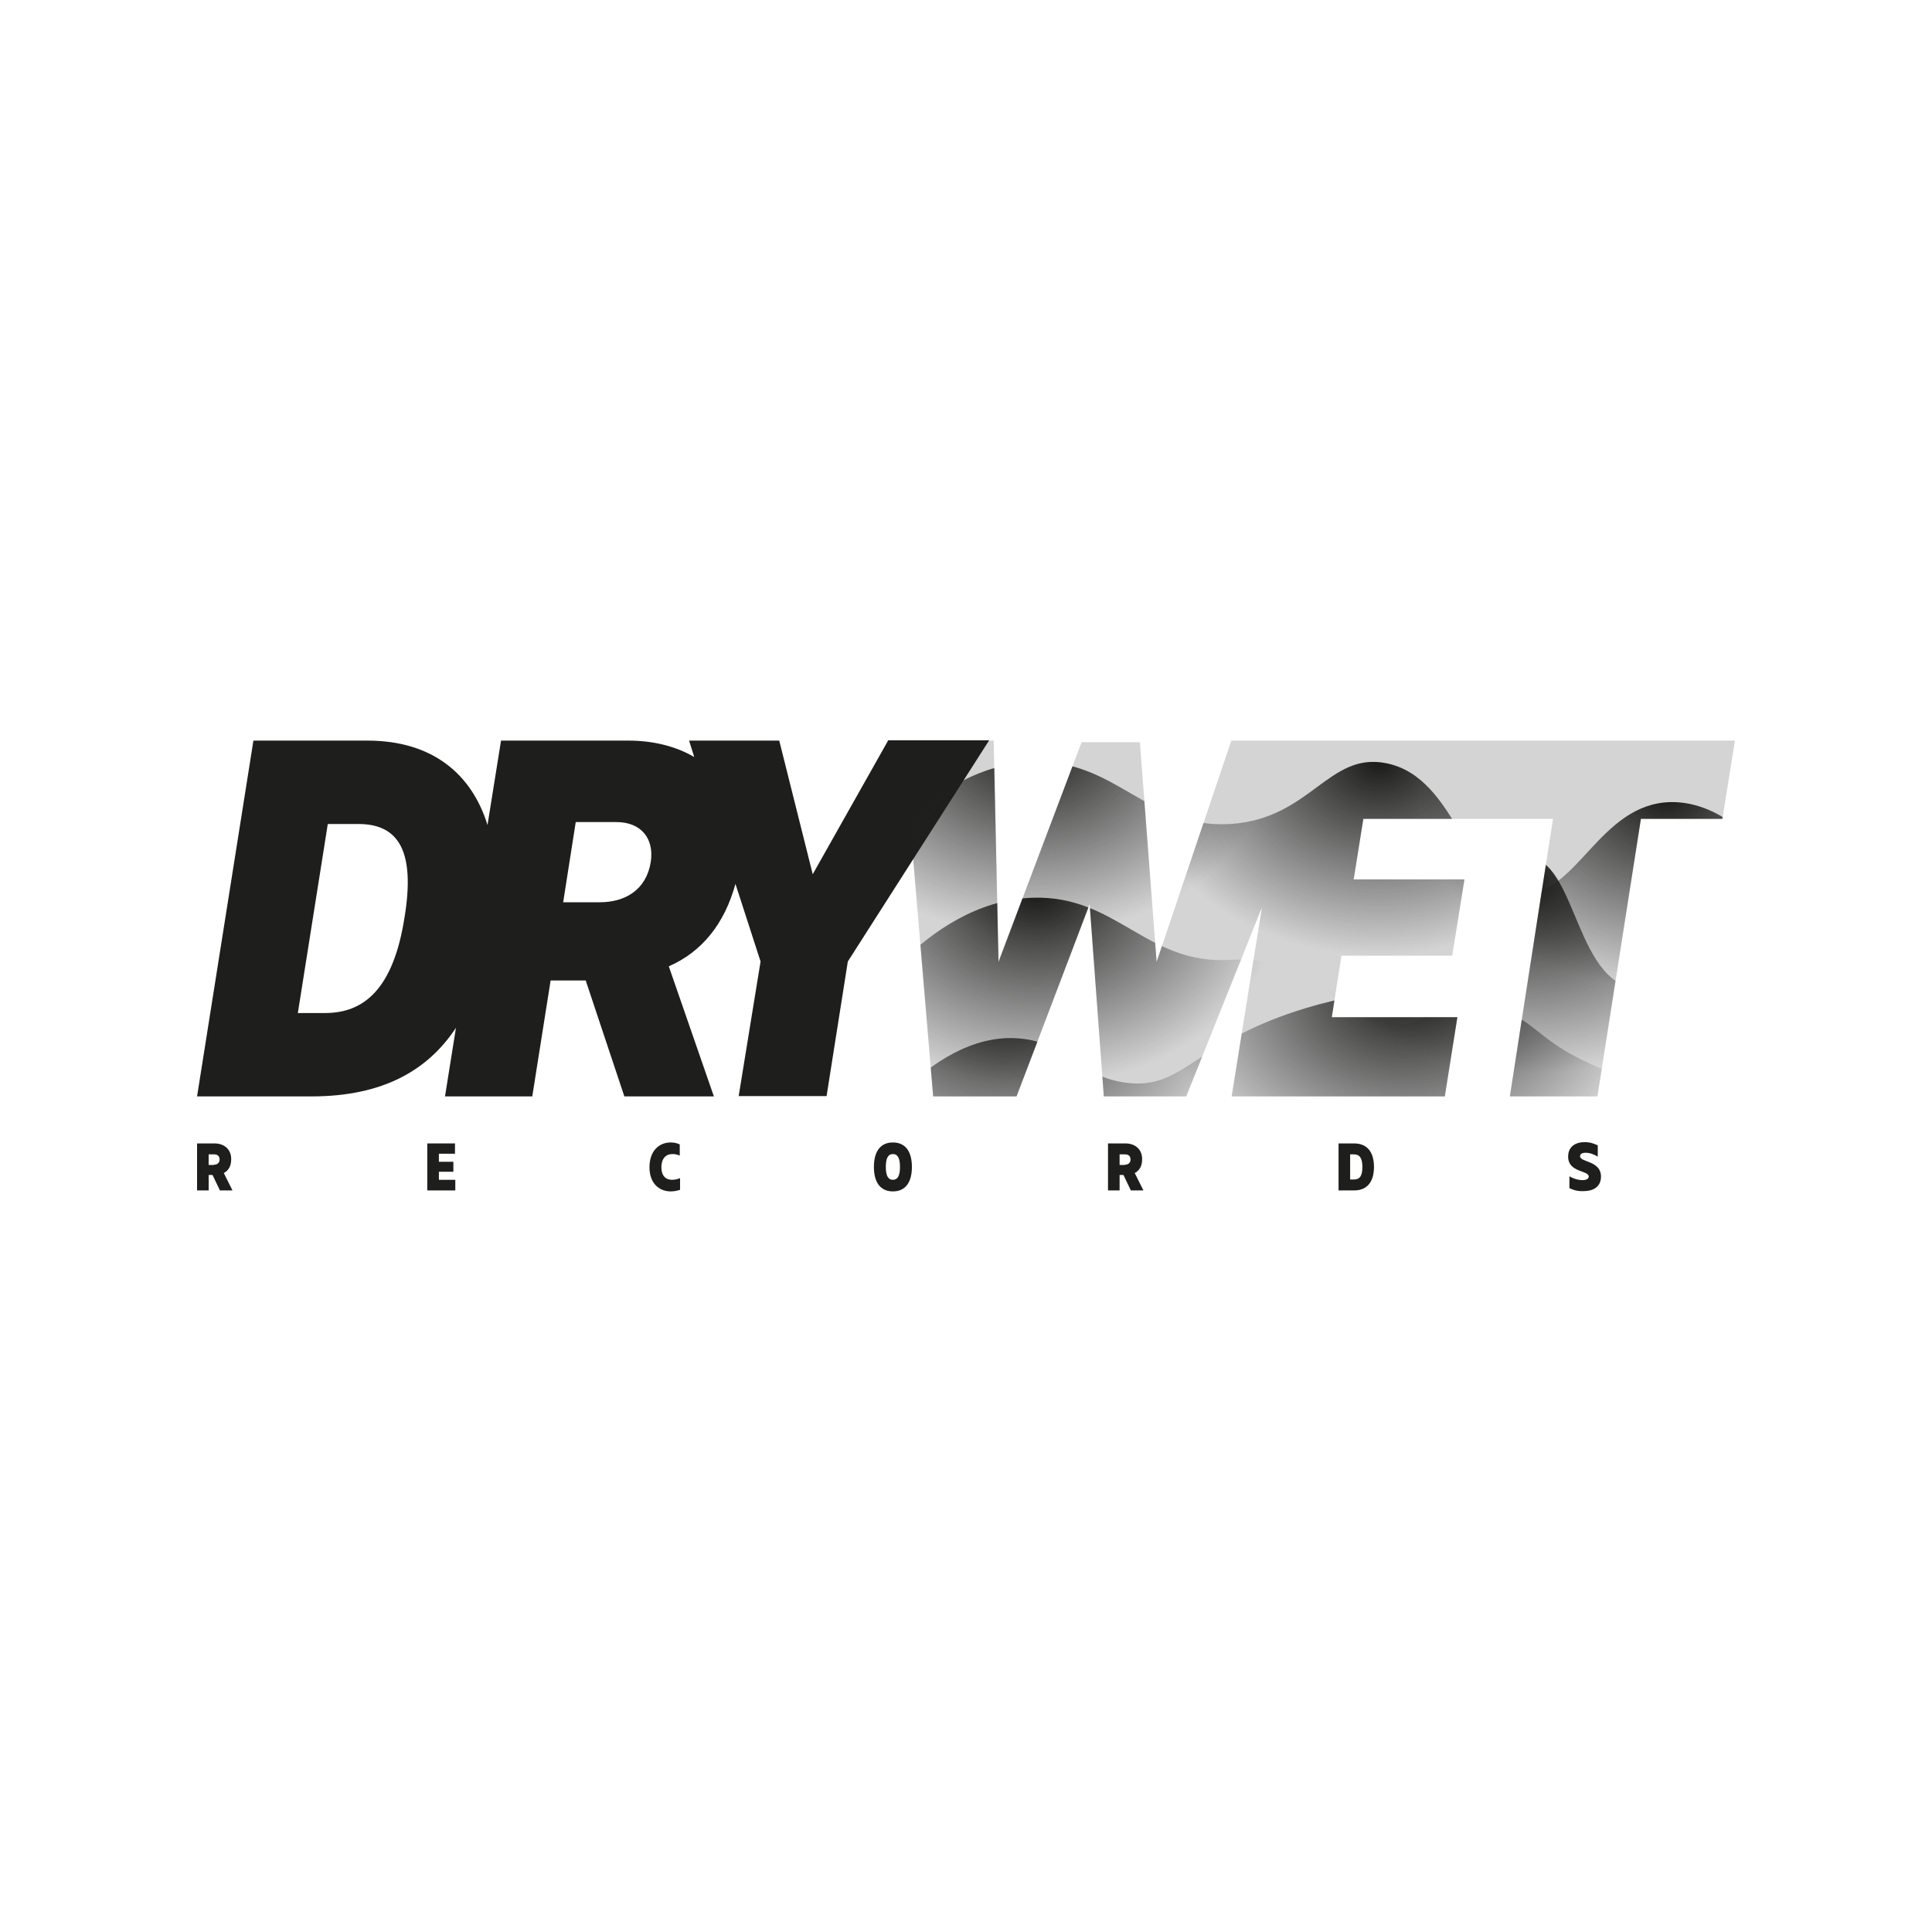<?xml version="1.0" encoding="utf-8"?>
<!-- Generator: Adobe Illustrator 22.0.1, SVG Export Plug-In . SVG Version: 6.00 Build 0)  -->
<svg version="1.1" id="Calque_1" xmlns="http://www.w3.org/2000/svg" xmlns:xlink="http://www.w3.org/1999/xlink" x="0px" y="0px"
	 viewBox="0 0 600 600" style="enable-background:new 0 0 600 600;" xml:space="preserve">
<style type="text/css">
	.st0{opacity:0.35;fill:#848484;}
	.st1{fill:#1E1E1C;}
	.st2{clip-path:url(#XMLID_2_);}
	.st3{clip-path:url(#XMLID_3_);fill:url(#XMLID_4_);}
	.st4{clip-path:url(#XMLID_3_);fill:url(#XMLID_5_);}
	.st5{clip-path:url(#XMLID_3_);fill:url(#XMLID_6_);}
	.st6{fill:none;}
	.st7{clip-path:url(#XMLID_7_);fill:url(#XMLID_8_);}
	.st8{clip-path:url(#XMLID_7_);fill:url(#XMLID_9_);}
	.st9{clip-path:url(#XMLID_10_);fill:url(#XMLID_11_);}
	.st10{clip-path:url(#XMLID_10_);fill:url(#XMLID_12_);}
</style>
<g>
	<g id="XMLID_128_">
		<polygon id="XMLID_133_" class="st0" points="465.2,230 461.2,230 412.6,230 400.1,230 382.4,230 359.2,298.7 354,230.5 
			335.9,230.5 310.1,298.7 308.6,230 280.5,230 289.8,340.5 315.7,340.5 338.4,280.8 342.8,340.5 368.4,340.5 391.9,281.8 
			382.5,340.5 448.7,340.5 452.6,315.9 413.6,315.9 416.6,296.8 451,296.8 454.8,273.1 420.4,273.1 423.4,254.3 457.1,254.3 
			457.1,254.3 482.3,254.3 468.9,340.5 496.1,340.5 509.6,254.3 534.9,254.3 538.8,230 		"/>
		<path id="XMLID_129_" class="st1" d="M275.8,230l-23.4,41.5L242,230H214l1.6,5.1c-5.8-3.4-12.9-5.1-20.5-5.1h-39.5l-4.2,26.2
			c-4.9-15.8-17.1-26.2-37.3-26.2H78.7L61.2,340.5h35.5c22.5,0,36.3-8.3,44.9-21.3l-3.4,21.3h27.1l5.7-36h9.6h1.3l12,36h27.8
			l-14-40.4c10.3-4.5,17.3-13.2,20.7-25.6l7.8,24.1l-6.8,41.8h27.3l6.6-41.8l43.9-68.7H275.8z M125.6,285.1
			c-3.5,22.1-12.6,29.5-24.6,29.5h-8.5l9.3-58.7h9.5C124,255.9,129,264.6,125.6,285.1z M202.1,267.7c-1.4,8.7-8,12.5-15.8,12.5
			h-11.4l3.9-24.9h12.6C199.2,255.3,203.2,260.5,202.1,267.7z"/>
	</g>
	<g id="XMLID_109_">
		<path id="XMLID_125_" class="st1" d="M61.2,355.1h5.4c2.8,0,5.2,1.6,5.2,4.9c0,2.1-0.8,3.5-2.3,4.3l2.7,5.4h-3.9l-2.3-4.8h-1.2
			v4.8h-3.6V355.1z M66.5,361.7c1,0,1.7-0.6,1.7-1.6c0-1.1-0.7-1.6-1.7-1.6h-1.7v3.3H66.5z"/>
		<path id="XMLID_123_" class="st1" d="M132.7,355.1h8.6v3.2h-5v2.5h4.5v3.1h-4.5v2.5h5.1v3.3h-8.7V355.1z"/>
		<path id="XMLID_121_" class="st1" d="M201.7,362.5c0-5,2.9-7.7,6.6-7.7c1,0,1.9,0.2,2.8,0.6v3.5c-0.6-0.3-1.3-0.5-2.3-0.5
			c-2,0-3.4,1.4-3.4,4.1c0,2.6,1.3,3.9,3.3,3.9c0.8,0,1.7-0.2,2.5-0.5v3.6c-0.9,0.3-1.8,0.5-2.9,0.5
			C204.8,370,201.7,367.6,201.7,362.5z"/>
		<path id="XMLID_118_" class="st1" d="M271.4,362.4c0-4.5,1.8-7.6,5.9-7.6s5.9,3.1,5.9,7.6c0,4.5-1.8,7.6-5.9,7.6
			S271.4,366.9,271.4,362.4z M279.5,362.4c0-2.7-0.7-4-2.2-4c-1.5,0-2.2,1.3-2.2,4c0,2.7,0.7,4,2.2,4
			C278.8,366.4,279.5,365.1,279.5,362.4z"/>
		<path id="XMLID_115_" class="st1" d="M344.1,355.1h5.4c2.8,0,5.2,1.6,5.2,4.9c0,2.1-0.8,3.5-2.3,4.3l2.7,5.4h-3.9l-2.3-4.8h-1.2
			v4.8h-3.6V355.1z M349.4,361.7c1,0,1.7-0.6,1.7-1.6c0-1.1-0.7-1.6-1.7-1.6h-1.7v3.3H349.4z"/>
		<path id="XMLID_112_" class="st1" d="M426.7,362.4c0,4.1-1.7,7.3-6.2,7.3h-4.8v-14.6h4.8C425,355.1,426.7,358.3,426.7,362.4z
			 M419.3,358.5v7.8h1.2c1.8,0,2.6-1.1,2.6-3.9c0-2.8-0.9-3.9-2.6-3.9H419.3z"/>
		<path id="XMLID_110_" class="st1" d="M487.4,369v-3.7c1.1,0.7,2.7,1.2,4.1,1.2c1.1,0,1.9-0.4,1.9-1.1c0-2-6.4-1.2-6.4-6.2
			c0-3.2,2.4-4.5,5.1-4.5c1.7,0,2.8,0.4,4.1,1v3.5c-1.2-0.7-2.4-1.2-3.8-1.2c-1.1,0-1.7,0.4-1.7,1.1c0,1.9,6.5,1.3,6.5,6.3
			c0,3.3-2.6,4.5-5.2,4.5C490.2,370,488.9,369.7,487.4,369z"/>
	</g>
	<g id="XMLID_90_">
		<defs>
			<polygon id="XMLID_91_" points="465.2,230 461.2,230 412.6,230 400.1,230 382.4,230 359.2,298.7 354,230.5 335.9,230.5 
				310.1,298.7 308.6,230 280.5,230 289.8,340.5 315.7,340.5 338.4,280.8 342.8,340.5 368.4,340.5 391.9,281.8 382.5,340.5 
				448.7,340.5 452.6,315.9 413.6,315.9 416.6,296.8 451,296.8 454.8,273.1 420.4,273.1 423.4,254.3 457.1,254.3 457.1,254.3 
				482.3,254.3 468.9,340.5 496.1,340.5 509.6,254.3 534.9,254.3 538.8,230 			"/>
		</defs>
		<clipPath id="XMLID_2_">
			<use xlink:href="#XMLID_91_"  style="overflow:visible;"/>
		</clipPath>
		<g id="XMLID_92_" class="st2">
			<g id="XMLID_104_">
				<defs>
					<path id="XMLID_105_" d="M538.3,255.9c-4.3-3.1-11.2-7-19.6-6.8c-21.9,0.6-29,28.8-45.3,28.3c-18.2-0.5-20.3-36-43-40.4
						c-17.9-3.5-23.4,17.3-48.3,18.9c-26.1,1.6-35.3-20.2-61.5-19.3c-17.5,0.6-31.4,11-40,19.3v71h257.8V255.9z"/>
				</defs>
				<clipPath id="XMLID_3_">
					<use xlink:href="#XMLID_105_"  style="overflow:visible;"/>
				</clipPath>
				
					<radialGradient id="XMLID_4_" cx="428.248" cy="549.709" r="113.945" gradientTransform="matrix(1 0 0 0.79 0 -197.684)" gradientUnits="userSpaceOnUse">
					<stop  offset="1.435684e-02" style="stop-color:#1E1E1C"/>
					<stop  offset="0.532" style="stop-color:#1F1F1F;stop-opacity:0.208"/>
					<stop  offset="0.668" style="stop-color:#202020;stop-opacity:0"/>
				</radialGradient>
				<ellipse id="XMLID_108_" class="st3" cx="428.2" cy="236.6" rx="113.9" ry="90"/>
				
					<radialGradient id="XMLID_5_" cx="517.18" cy="562.914" r="113.945" gradientTransform="matrix(1 0 0 0.79 0 -197.684)" gradientUnits="userSpaceOnUse">
					<stop  offset="1.435684e-02" style="stop-color:#1E1E1C"/>
					<stop  offset="0.532" style="stop-color:#1F1F1F;stop-opacity:0.208"/>
					<stop  offset="0.668" style="stop-color:#202020;stop-opacity:0"/>
				</radialGradient>
				<ellipse id="XMLID_107_" class="st4" cx="517.2" cy="247" rx="113.9" ry="90"/>
				
					<radialGradient id="XMLID_6_" cx="320.407" cy="541.407" r="113.945" gradientTransform="matrix(1 0 0 0.79 0 -197.684)" gradientUnits="userSpaceOnUse">
					<stop  offset="1.435684e-02" style="stop-color:#1E1E1C"/>
					<stop  offset="0.532" style="stop-color:#1F1F1F;stop-opacity:0.208"/>
					<stop  offset="0.668" style="stop-color:#202020;stop-opacity:0"/>
				</radialGradient>
				<ellipse id="XMLID_106_" class="st5" cx="320.4" cy="230" rx="113.9" ry="90"/>
			</g>
			<path id="XMLID_103_" class="st6" d="M538.6,255.9c-4.3-3.1-11.2-7-19.6-6.8c-21.9,0.6-29,28.8-45.3,28.3
				c-18.2-0.5-20.3-36-43-40.4c-18.6-3.6-24.2,17.4-48.3,18.9c-26.1,1.6-35.3-20.2-61.5-19.3c-17.5,0.6-31.4,11-40,19.3"/>
			<g id="XMLID_99_">
				<defs>
					<path id="XMLID_100_" d="M538.3,298c-4.3-3.1-19.3,8.9-27.7,9.2c-21.9,0.6-20.3-40.7-36.6-41.1c-18.2-0.5-18,56.1-40.8,51.7
						c-17.9-3.5-26.2-21.3-51.1-19.7c-26.1,1.6-35.3-20.2-61.5-19.3c-17.5,0.6-31.4,11-40,19.3l0.2,40.7l257.8,1.5L538.3,298z"/>
				</defs>
				<clipPath id="XMLID_7_">
					<use xlink:href="#XMLID_100_"  style="overflow:visible;"/>
				</clipPath>
				
					<radialGradient id="XMLID_8_" cx="321.995" cy="600.903" r="113.945" gradientTransform="matrix(1 0 0 0.79 0 -197.684)" gradientUnits="userSpaceOnUse">
					<stop  offset="1.435684e-02" style="stop-color:#1E1E1C"/>
					<stop  offset="0.532" style="stop-color:#1F1F1F;stop-opacity:0.208"/>
					<stop  offset="0.668" style="stop-color:#202020;stop-opacity:0"/>
				</radialGradient>
				<ellipse id="XMLID_102_" class="st7" cx="322" cy="277" rx="113.9" ry="90"/>
				
					<radialGradient id="XMLID_9_" cx="474.131" cy="596.278" r="113.945" gradientTransform="matrix(1 0 0 0.79 0 -197.684)" gradientUnits="userSpaceOnUse">
					<stop  offset="1.435684e-02" style="stop-color:#1E1E1C"/>
					<stop  offset="0.532" style="stop-color:#1F1F1F;stop-opacity:0.208"/>
					<stop  offset="0.668" style="stop-color:#202020;stop-opacity:0"/>
				</radialGradient>
				<ellipse id="XMLID_101_" class="st8" cx="474.1" cy="273.4" rx="113.9" ry="90"/>
			</g>
			<path id="XMLID_98_" class="st6" d="M538.3,298c-4.3-3.1-19.3,8.9-27.7,9.2c-21.9,0.6-20.3-40.7-36.6-41.1
				c-18.2-0.5-18,56.1-40.8,51.7c-18.6-3.6-27-21.3-51.1-19.7c-26.1,1.6-35.3-20.2-61.5-19.3c-17.5,0.6-31.4,11-40,19.3"/>
			<g id="XMLID_94_">
				<defs>
					<path id="XMLID_95_" d="M538.1,339.1c-10.6,0.2-26.4-0.9-43.3-8.3c-17.4-7.7-16.6-12.9-30.7-18.4c-27.6-10.7-59.3,0.4-69.5,4.5
						c-25,10.1-28.9,21.2-44.5,19.4c-14.8-1.7-18.8-12.6-33.5-13.8c-14.8-1.3-27.7,8.2-36,16.1l0.2,41.5h258L538.1,339.1z"/>
				</defs>
				<clipPath id="XMLID_10_">
					<use xlink:href="#XMLID_95_"  style="overflow:visible;"/>
				</clipPath>
				
					<radialGradient id="XMLID_11_" cx="311.975" cy="641.868" r="113.945" gradientTransform="matrix(1 0 0 0.79 0 -197.684)" gradientUnits="userSpaceOnUse">
					<stop  offset="1.435684e-02" style="stop-color:#1E1E1C"/>
					<stop  offset="0.532" style="stop-color:#1F1F1F;stop-opacity:0.208"/>
					<stop  offset="0.668" style="stop-color:#202020;stop-opacity:0"/>
				</radialGradient>
				<ellipse id="XMLID_97_" class="st9" cx="312" cy="309.4" rx="113.9" ry="90"/>
				
					<radialGradient id="XMLID_12_" cx="436.156" cy="638.812" r="113.945" gradientTransform="matrix(1 0 0 0.79 0 -197.684)" gradientUnits="userSpaceOnUse">
					<stop  offset="1.435684e-02" style="stop-color:#1E1E1C"/>
					<stop  offset="0.532" style="stop-color:#1F1F1F;stop-opacity:0.208"/>
					<stop  offset="0.668" style="stop-color:#202020;stop-opacity:0"/>
				</radialGradient>
				<ellipse id="XMLID_96_" class="st10" cx="436.2" cy="307" rx="113.9" ry="90"/>
			</g>
			<path id="XMLID_93_" class="st6" d="M538.1,339.1c-10.6,0.2-26.4-0.9-43.3-8.3c-17.4-7.7-16.6-12.9-30.7-18.4
				c-27.6-10.7-59.3,0.4-69.5,4.5c-25,10.1-28.9,21.2-44.5,19.4c-14.8-1.7-18.8-12.6-33.5-13.8c-14.8-1.3-27.7,8.2-36,16.1"/>
		</g>
	</g>
</g>
</svg>
